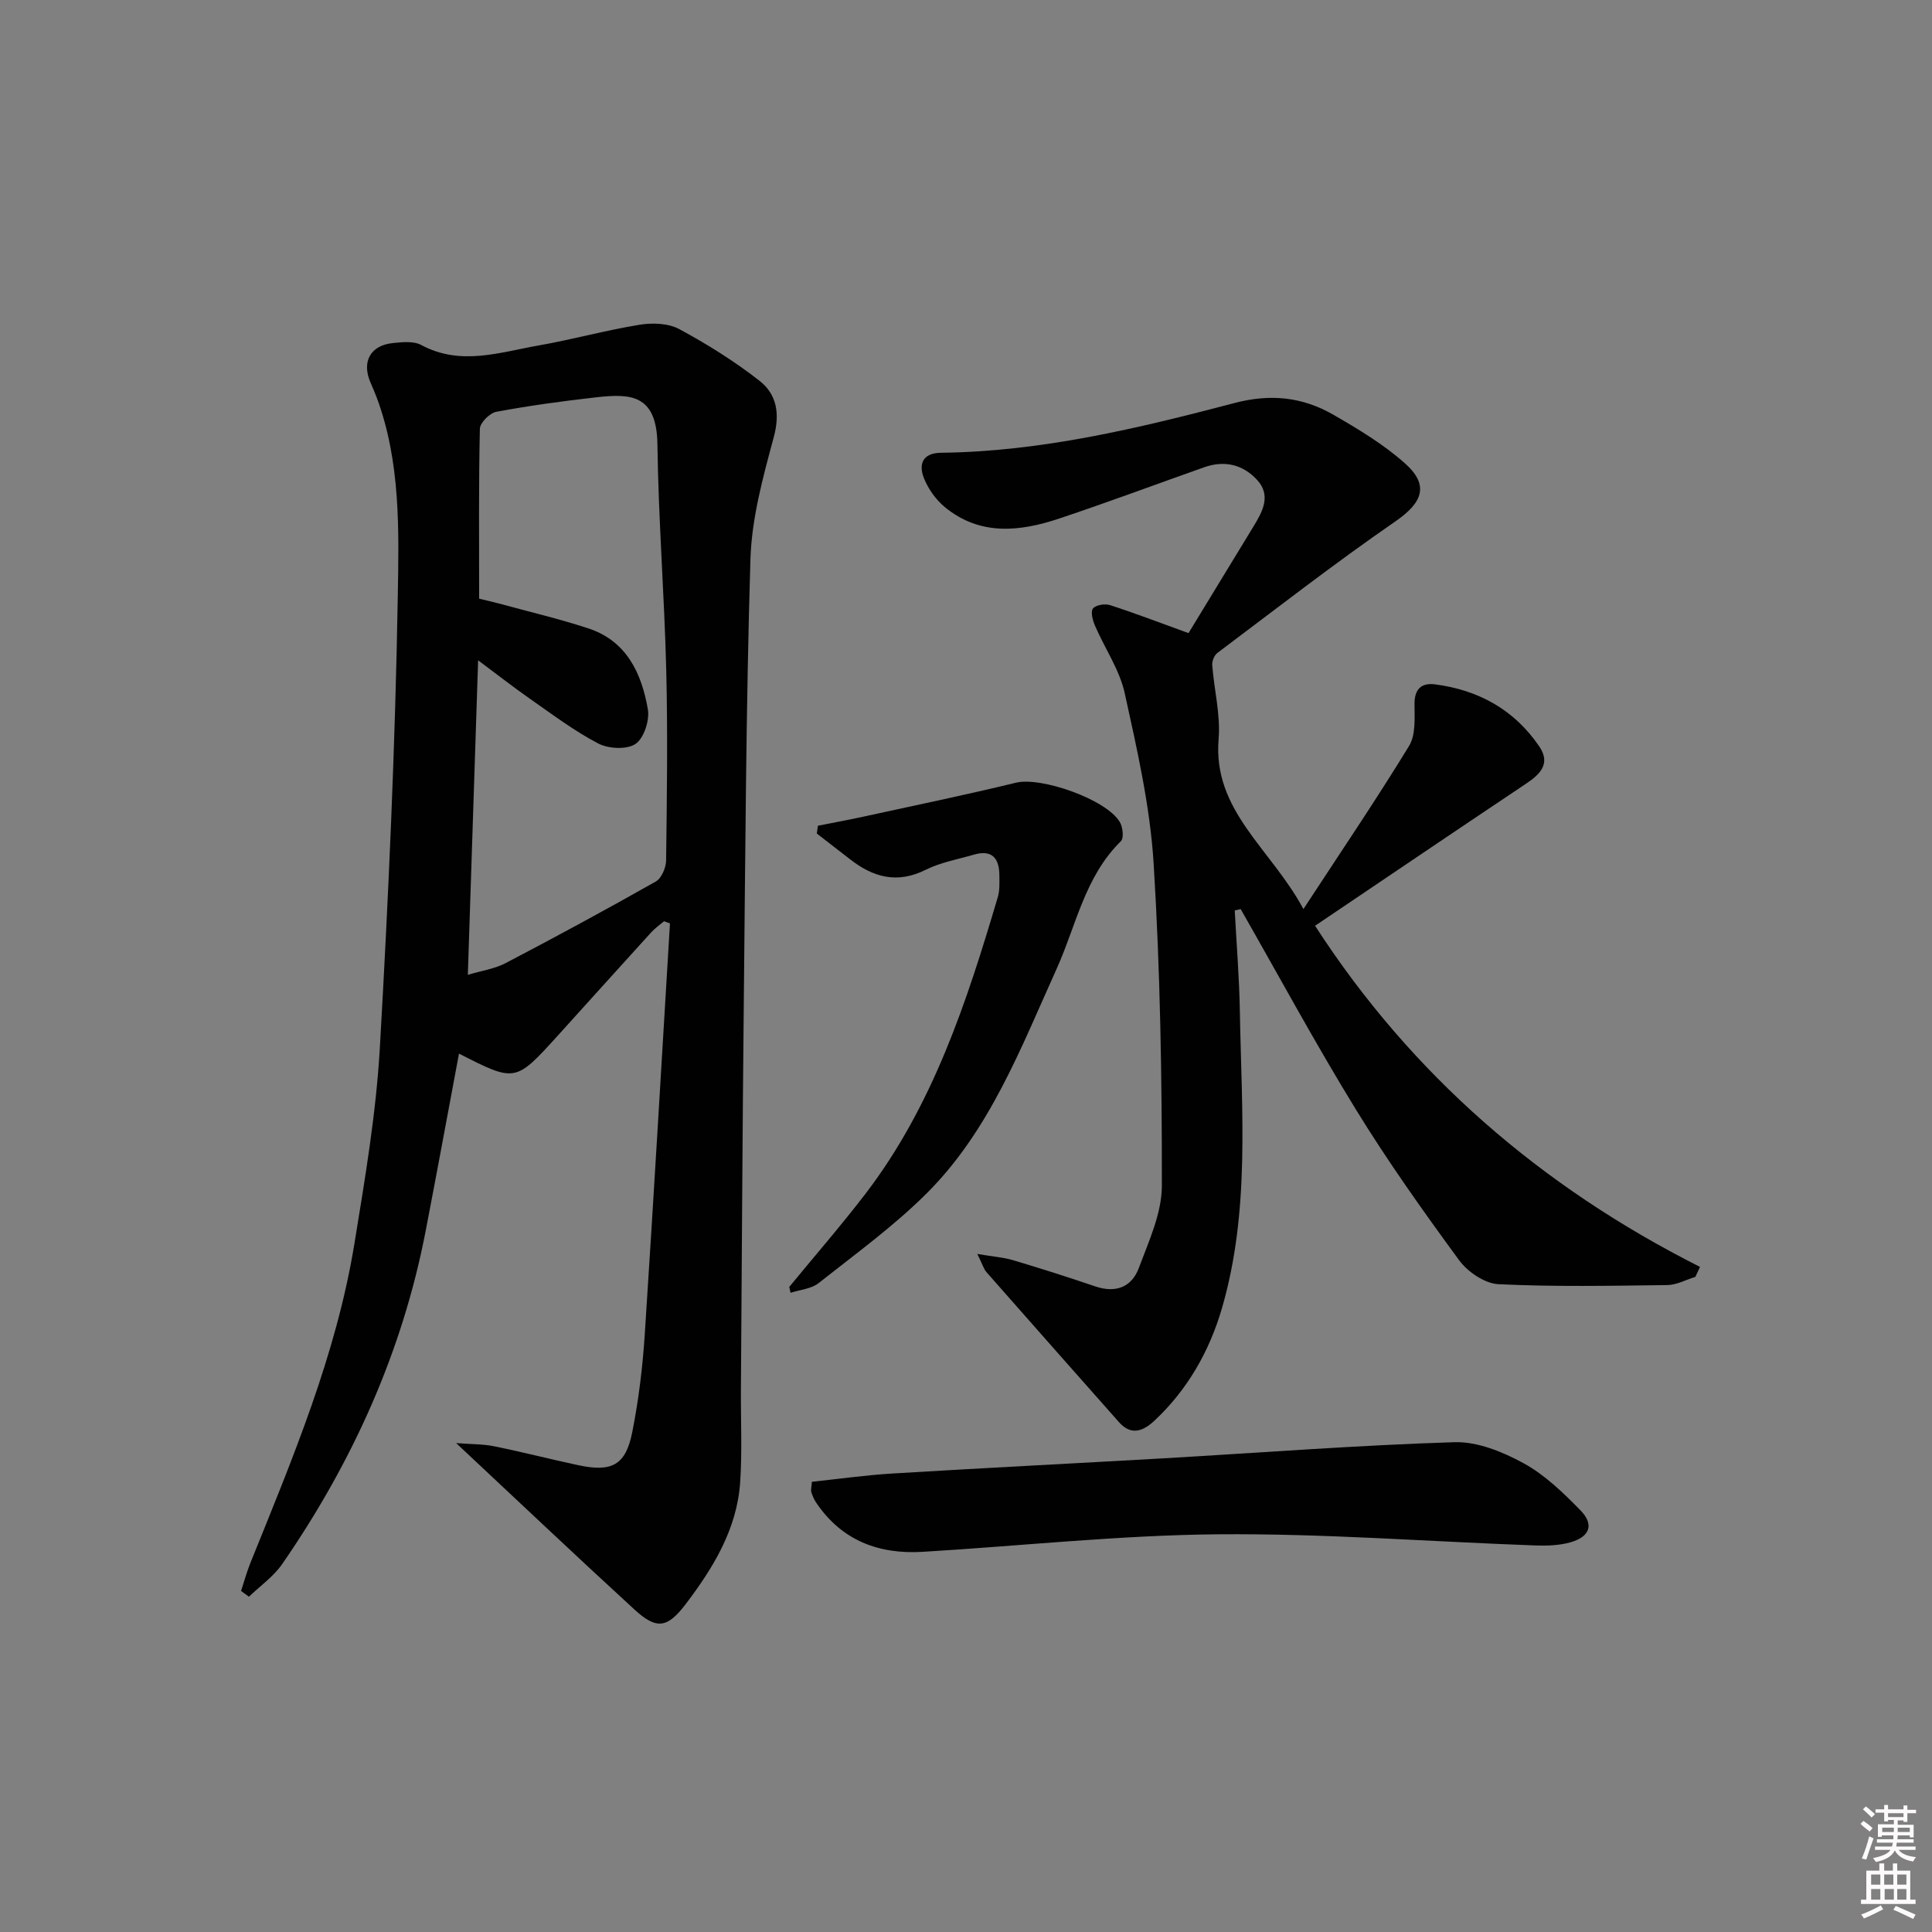 <svg enable-background="new 0 0 400 400" viewBox="0 0 400 400" xmlns="http://www.w3.org/2000/svg"><rect x="0" y="0" width="400" height="400" fill="#808080" stroke="none"/><path d="m385.2 377.6.6-.6c.6.4 1.3.9 1.9 1.5l-.6.7c-.8-.6-1.4-1.1-1.9-1.6zm.3 7.1c.6-1.4 1.1-2.9 1.5-4.5.3.1.6.3.9.4-.5 1.4-1 2.9-1.5 4.4l-.9-.2zm.2-10.1.6-.6c.7.5 1.3 1.1 1.9 1.6l-.7.7c-.6-.6-1.2-1.2-1.8-1.7zm8.4-.8h.8v.9h1.8v.7h-1.8v1.8h-.8v-.3h-1.2v.9h3.3v2.6h-.8v-.4h-2.5c0 .3 0 .6-.1.8h3.4v.7h-3.5c0 .3-.1.6-.1.8h4v.7h-3.5c.7.9 1.9 1.3 3.6 1.5-.2.2-.4.5-.6.9-1.9-.3-3.2-1.1-3.8-2.3-.5 1.1-1.8 2-3.9 2.4-.2-.3-.4-.5-.6-.8 1.9-.4 3.1-.9 3.6-1.7h-3.2v-.7h3.5c.1-.2.1-.5.2-.8h-3.3v-.7h3.4c0-.2 0-.5 0-.8h-2.4v.3h-.8v-2.6h3.3v-.9h-1.2v.3h-.8v-1.8h-1.8v-.7h1.8v-.9h.8v.9h3.2zm-4.4 5.5h2.4c0-.3 0-.6 0-.9h-2.4zm1.2-3.1h3.2v-.8h-3.2zm4.4 2.2h-2.4v.9h2.5v-.9z" fill="#fcfafa"/><path d="m389.2 385.8h.9v1.5h1.8v-1.5h.9v1.5h2.7v6h1.1v.9h-11.3v-.9h1.1v-6h2.7v-1.5zm.2 8.7.5.8c-1.2.6-2.5 1.3-4 1.9-.2-.3-.3-.6-.6-.8 1.6-.6 3-1.3 4.1-1.9zm-2-4.3h1.9v-2.1h-1.9zm0 3.1h1.9v-2.2h-1.9zm2.7-3.1h1.9v-2.1h-1.9zm.1 3.1h1.9v-2.2h-1.9zm2.3 1.3c1.4.6 2.7 1.2 4.1 1.8l-.5.9c-1.5-.7-2.8-1.4-4.1-1.9zm2.2-6.5h-1.9v2.1h1.9zm-1.9 5.2h1.9v-2.2h-1.9z" fill="#fcfafa"/><g fill="#010101"><path d="m95.03 218.14c-2.35 12.52-4.56 24.57-6.88 36.6-4.84 25.19-15.2 48.04-29.71 69.06-1.8 2.61-4.57 4.54-6.9 6.78-.54-.4-1.09-.8-1.63-1.19.64-1.94 1.17-3.91 1.93-5.8 8.7-21.55 17.77-43.01 21.54-66.12 2.19-13.43 4.48-26.93 5.26-40.49 1.79-31.2 3.19-62.44 3.72-93.68.23-13.65.58-27.64-4.33-40.9-.4-1.08-.86-2.13-1.32-3.19-1.87-4.31-.04-7.7 4.61-8.18 1.95-.2 4.3-.46 5.89.4 8.15 4.38 16.23 1.51 24.28.1 7.02-1.23 13.93-3.16 20.97-4.3 2.64-.43 5.92-.31 8.18.91 5.79 3.13 11.45 6.66 16.62 10.71 3.57 2.8 4.26 6.81 2.93 11.7-2.23 8.25-4.56 16.76-4.82 25.22-.92 30.45-1.05 60.92-1.37 91.39-.28 26.81-.41 53.61-.6 80.42-.05 6.45.28 12.93-.16 19.36-.67 9.66-5.58 17.67-11.25 25.14-3.85 5.08-6.08 5.33-10.64 1.15-12.1-11.09-24.01-22.38-36.91-34.45 3.19.24 5.57.19 7.84.65 5.85 1.19 11.64 2.68 17.48 3.93 6.92 1.48 9.79-.03 11.14-6.84 1.32-6.65 2.15-13.45 2.59-20.23 1.86-28.36 3.5-56.74 5.22-85.11-.41-.15-.82-.3-1.23-.45-.9.77-1.89 1.46-2.68 2.33-6.5 7.14-12.95 14.32-19.43 21.48-8.68 9.55-8.69 9.54-20.34 3.6zm1.83-16.31c2.9-.87 5.57-1.25 7.83-2.43 10.45-5.47 20.82-11.08 31.08-16.89 1.19-.67 2.12-2.86 2.14-4.36.17-13.12.35-26.24.03-39.35-.39-15.61-1.62-31.21-1.83-46.82-.14-10.43-5.67-10.5-12.68-9.72-6.92.78-13.83 1.72-20.68 3-1.36.25-3.38 2.28-3.4 3.53-.26 11.63-.15 23.27-.15 35.16 1.43.35 2.71.63 3.97.97 6.22 1.7 12.52 3.17 18.64 5.18 7.93 2.6 11.03 9.31 12.32 16.74.4 2.28-.81 6-2.55 7.18-1.8 1.22-5.6 1.02-7.73-.09-4.97-2.6-9.52-6.04-14.15-9.27-3.45-2.41-6.76-5.01-10.71-7.95-.72 21.95-1.41 43-2.13 65.12z"/><path d="m246.07 131.08c4.33-7.1 8.91-14.61 13.48-22.13 1.88-3.08 3.67-6.39.71-9.6-2.92-3.17-6.74-4.1-10.94-2.61-10.01 3.54-19.96 7.26-30.03 10.62-8.15 2.72-16.37 3.62-23.65-2.35-1.85-1.52-3.42-3.72-4.32-5.94-1.19-2.91-.35-5.29 3.5-5.33 20.78-.24 40.83-5.06 60.73-10.29 7.55-1.99 14.14-1.25 20.53 2.43 5.15 2.97 10.36 6.1 14.78 10.03 5.16 4.58 3.63 8.18-1.96 12.04-12.57 8.67-24.64 18.06-36.86 27.24-.64.48-1.12 1.69-1.06 2.51.39 5.12 1.74 10.29 1.32 15.32-1.23 14.87 10.81 22.64 17.56 35.19 7.75-11.85 15.07-22.64 21.86-33.75 1.41-2.3 1.15-5.79 1.14-8.73-.01-3.15 1.5-4.39 4.25-4.04 9.01 1.17 16.41 5.25 21.58 12.85 2.38 3.5.28 5.69-2.67 7.67-14.5 9.69-28.93 19.47-43.75 29.46 19.97 30.88 46.81 54.04 79.7 70.63-.32.69-.64 1.38-.96 2.06-1.94.59-3.87 1.68-5.82 1.7-11.65.15-23.32.38-34.95-.18-2.84-.14-6.37-2.55-8.15-4.97-7.46-10.17-14.78-20.48-21.38-31.22-8.34-13.58-15.93-27.62-23.84-41.47-.41.09-.82.19-1.23.28.37 6.97.94 13.93 1.06 20.9.35 20.59 2.16 41.31-3.72 61.49-2.59 8.87-7.11 16.83-13.96 23.24-2.29 2.14-4.79 3.2-7.34.32-9.15-10.33-18.3-20.67-27.41-31.03-.6-.68-.86-1.66-1.93-3.8 3.21.54 5.38.69 7.41 1.29 5.71 1.7 11.39 3.51 17.03 5.43 4.24 1.44 7.54.12 9-3.81 2.06-5.53 4.76-11.32 4.77-17.01.03-22.24-.33-44.52-1.7-66.71-.73-11.84-3.42-23.62-5.98-35.26-1.07-4.88-4.14-9.31-6.16-14-.48-1.1-.95-2.87-.43-3.56.57-.74 2.48-1.05 3.53-.71 5.2 1.68 10.28 3.63 16.26 5.8z"/><path d="m168.09 306.79c5.47-.58 11.02-1.37 16.59-1.71 18.73-1.14 37.48-2.08 56.22-3.15 20.07-1.16 40.12-2.71 60.2-3.34 4.76-.15 9.99 1.98 14.31 4.34 4.42 2.41 8.25 6.13 11.82 9.78 2.84 2.91 1.96 5.42-1.99 6.58-2.33.68-4.91.77-7.36.68-21.91-.79-43.83-2.5-65.72-2.31-20.39.18-40.75 2.41-61.14 3.63-9.06.54-16.7-2.32-21.99-10.11-.46-.67-.8-1.45-1.05-2.22-.15-.46.03-.99.11-2.17z"/><path d="m163.41 266.44c5.25-6.4 10.69-12.65 15.73-19.22 14.02-18.3 21.02-39.79 27.45-61.5.41-1.4.33-2.97.32-4.46-.01-3.55-1.5-5.42-5.3-4.31-3.34.97-6.88 1.6-9.95 3.13-5.87 2.93-10.84 1.59-15.64-2.16-2.29-1.79-4.6-3.57-6.91-5.35.08-.54.15-1.08.23-1.61 3.22-.64 6.45-1.23 9.65-1.93 10.48-2.29 20.98-4.46 31.4-6.99 5.13-1.24 18.66 3.43 21.46 8.16.62 1.05.87 3.33.22 3.96-7.48 7.33-9.27 17.49-13.33 26.48-7.39 16.35-13.81 33.33-26.76 46.31-6.87 6.88-14.86 12.66-22.52 18.72-1.51 1.19-3.84 1.35-5.79 1.99-.08-.43-.17-.82-.26-1.22z"/></g></svg>
